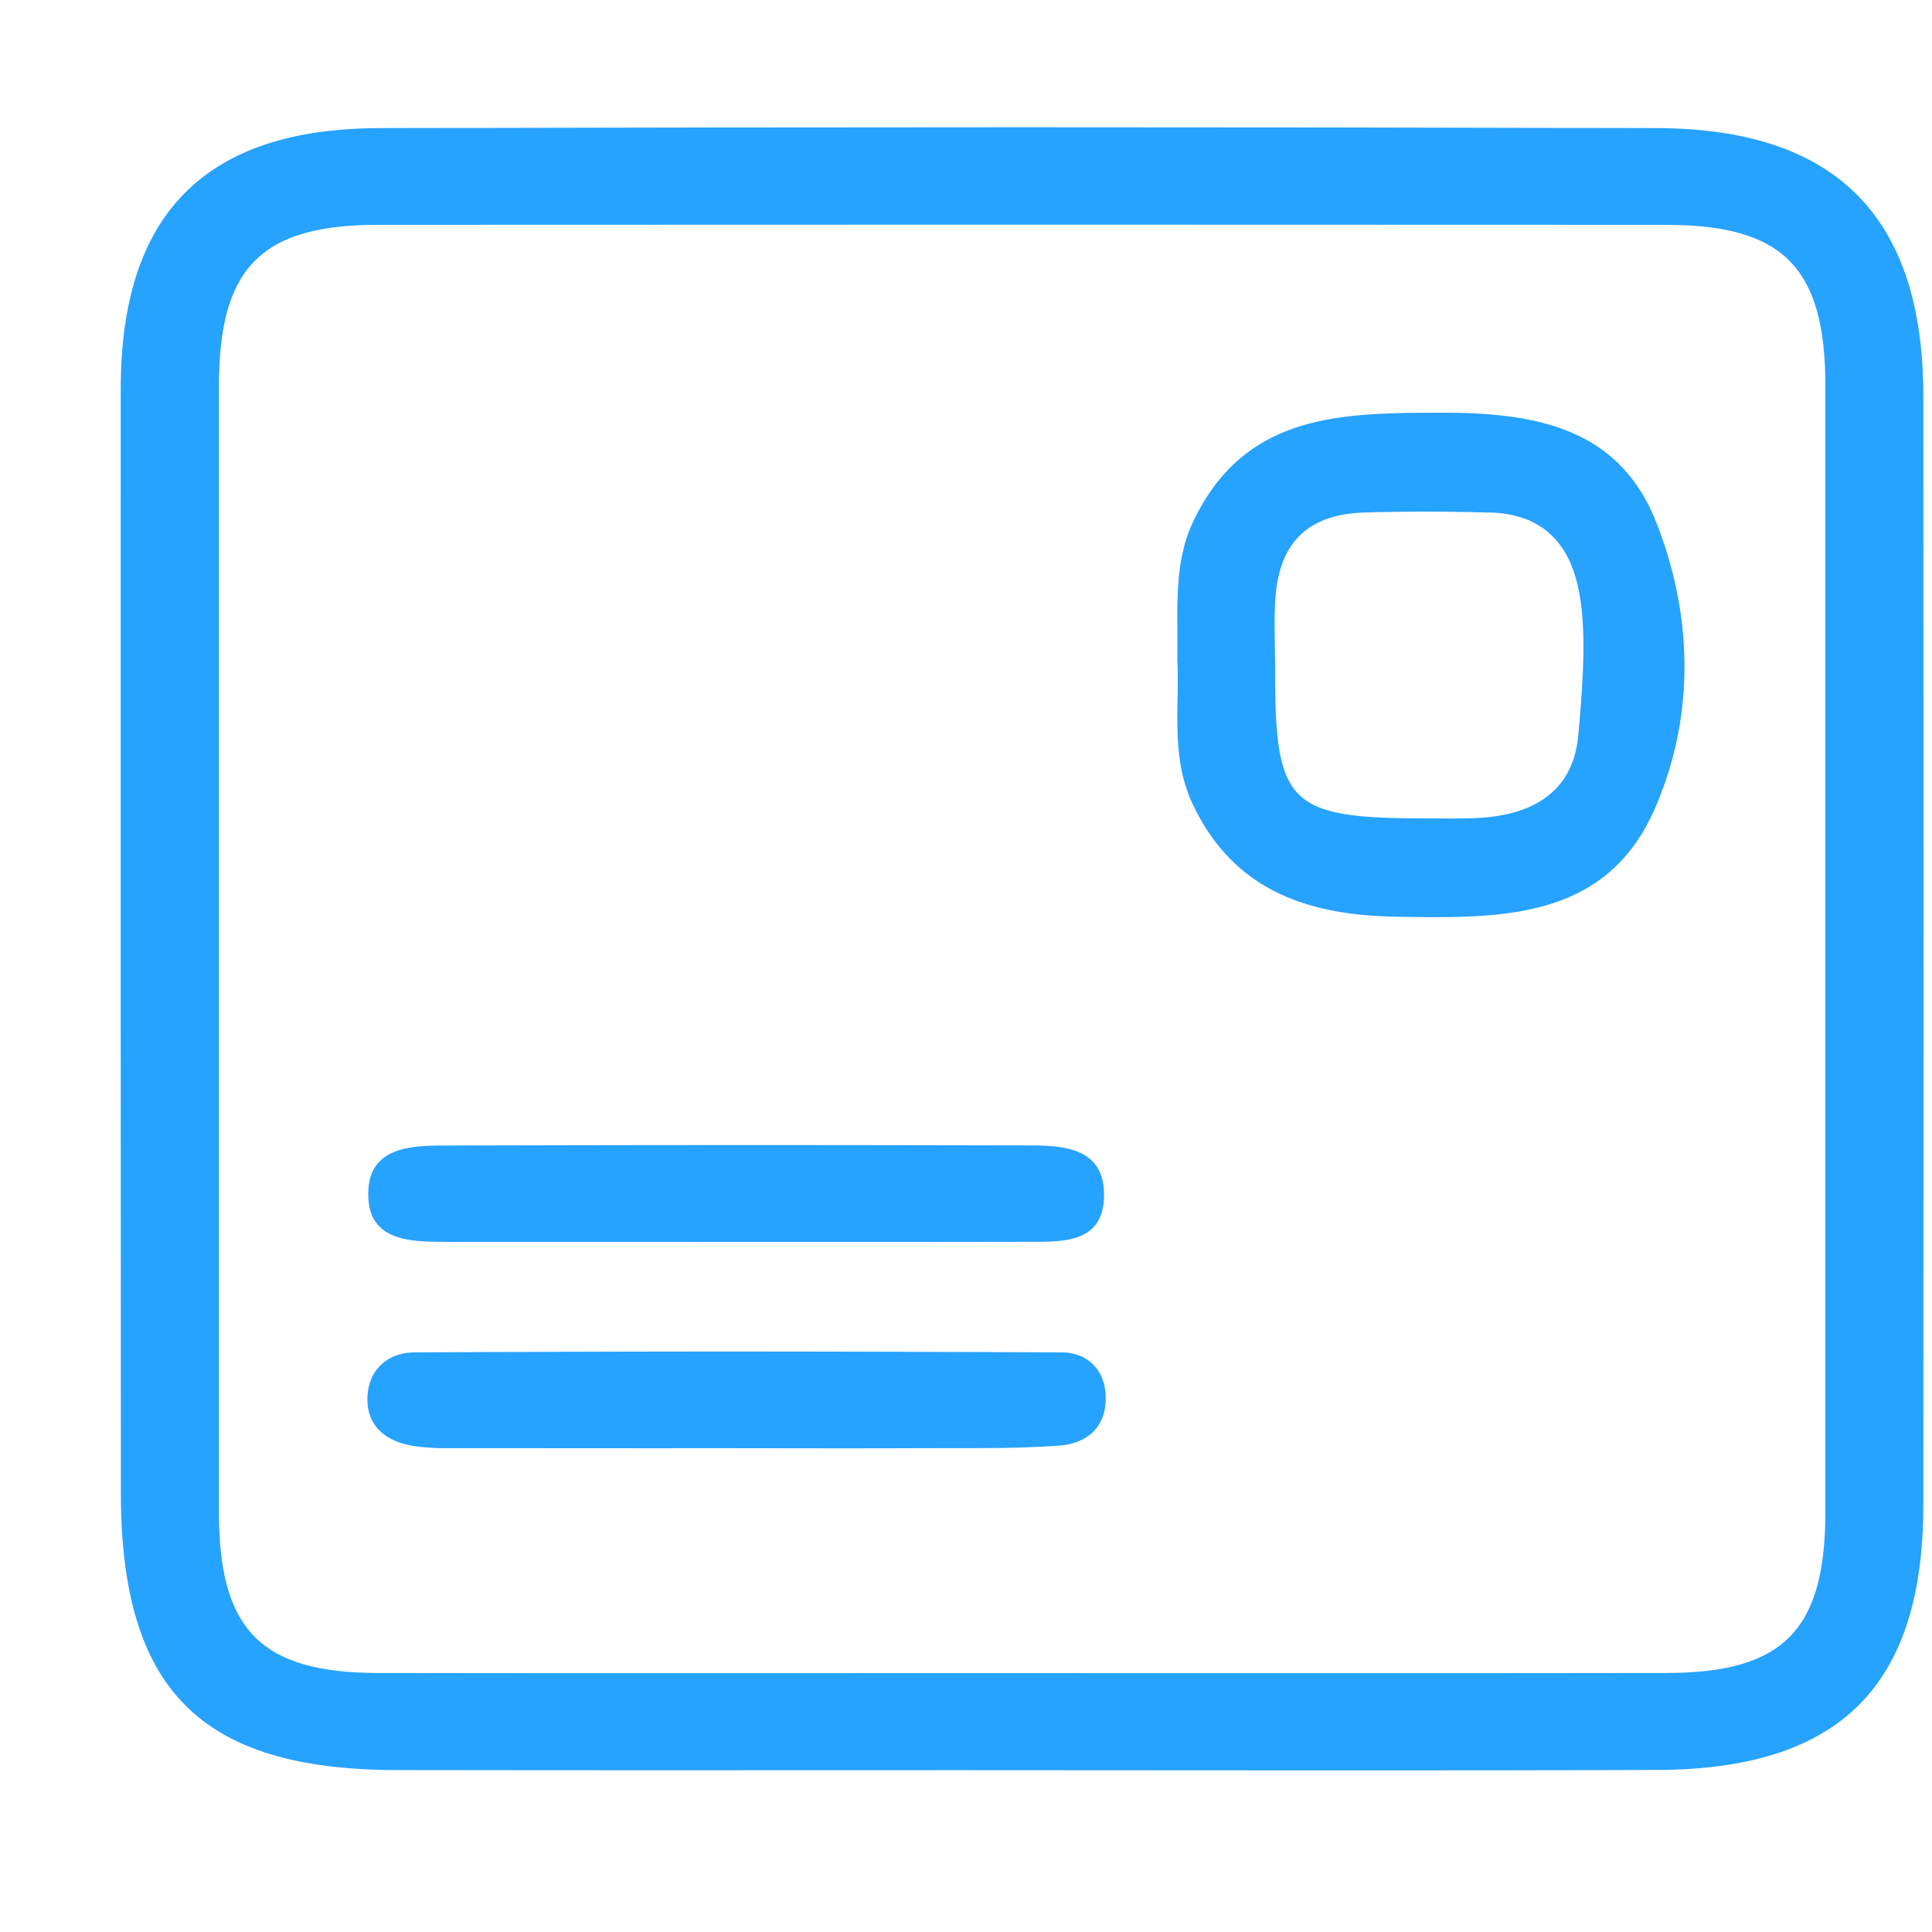 <?xml version="1.0" standalone="no"?><!DOCTYPE svg PUBLIC "-//W3C//DTD SVG 1.1//EN" "http://www.w3.org/Graphics/SVG/1.1/DTD/svg11.dtd"><svg t="1504250211547" class="icon" style="" viewBox="0 0 1024 1024" version="1.1" xmlns="http://www.w3.org/2000/svg" p-id="5113" xmlns:xlink="http://www.w3.org/1999/xlink" width="200" height="200"><defs><style type="text/css"></style></defs><path d="M507.904 938.24c-120.448 0-176.896 0.128-297.408-0.064-104.384-0.128-146.432-42.56-146.432-147.264C64 595.84 63.936 400.896 64 205.952c0.064-92.288 44.48-137.856 137.152-138.048 247.04-0.576 430.08-0.64 677.184 0 95.104 0.32 140.992 47.36 141.056 141.76 0.128 195.968 0.128 392 0 588.032 0 95.808-44.16 140.096-140.992 140.416-123.52 0.448-247.04 0.128-370.56 0.128z m375.296-51.52c62.08-0.064 84.224-22.72 84.288-85.248V204.544c0-62.592-22.272-85.312-84.16-85.376-248.96-0.128-433.984-0.128-683.008 0-62.016 0-84.224 22.784-84.288 85.248v596.992c0 62.528 22.272 85.184 84.224 85.312 123.456 0.192 182.912 0.064 306.432 0.064 125.44 0 251.008 0.128 376.512-0.064z" fill="#26a2ff" p-id="5114"></path><path d="M624 349.824c0.512-26.24-2.432-50.88 8.704-73.984 27.328-56.64 77.952-56.96 130.56-57.088 49.088-0.128 94.336 7.232 114.368 57.6 19.776 49.664 20.864 103.296-0.576 152.32-25.92 59.392-82.368 58.048-136.576 57.216-46.976-0.704-86.464-13.632-108.288-59.584-11.904-25.216-6.912-52.096-8.192-76.48z m51.84 1.024c-0.384 76.544 6.08 83.008 83.264 82.944 7.104 0 14.208 0.128 21.312-0.128 32.832-0.96 53.504-14.592 56.128-44.16 5.12-56.512 6.208-99.84-26.752-113.984a56.448 56.448 0 0 0-20.672-3.84 1088.64 1088.64 0 0 0-67.072 0c-29.184 1.216-44.16 16.32-46.08 45.696-0.768 11.072-0.192 22.336-0.192 33.472zM356.48 767.616l-110.464-0.064c-9.152 0-18.432 0.256-27.456-1.28-13.12-2.176-23.488-9.6-23.808-23.808-0.384-15.744 10.24-25.6 24.896-25.664 135.68-0.64 207.36-0.576 342.976 0 13.312 0 23.04 8.768 23.424 23.488 0.384 16.32-10.112 24.832-24.576 25.92-23.36 1.664-46.848 1.28-70.336 1.344-44.864 0.192-89.792 0-134.656 0z m-121.728-109.44c-19.2 0-40.256-1.152-39.552-26.432 0.576-23.04 21.312-24.512 38.912-24.576 125.248-0.32 186.56-0.32 311.808-0.064 18.88 0 39.872 1.728 39.232 27.264-0.64 24.064-20.928 23.808-38.592 23.808-63.168 0.128-126.336 0.064-189.44 0.064H234.816z" fill="#26a2ff" p-id="5115"></path></svg>